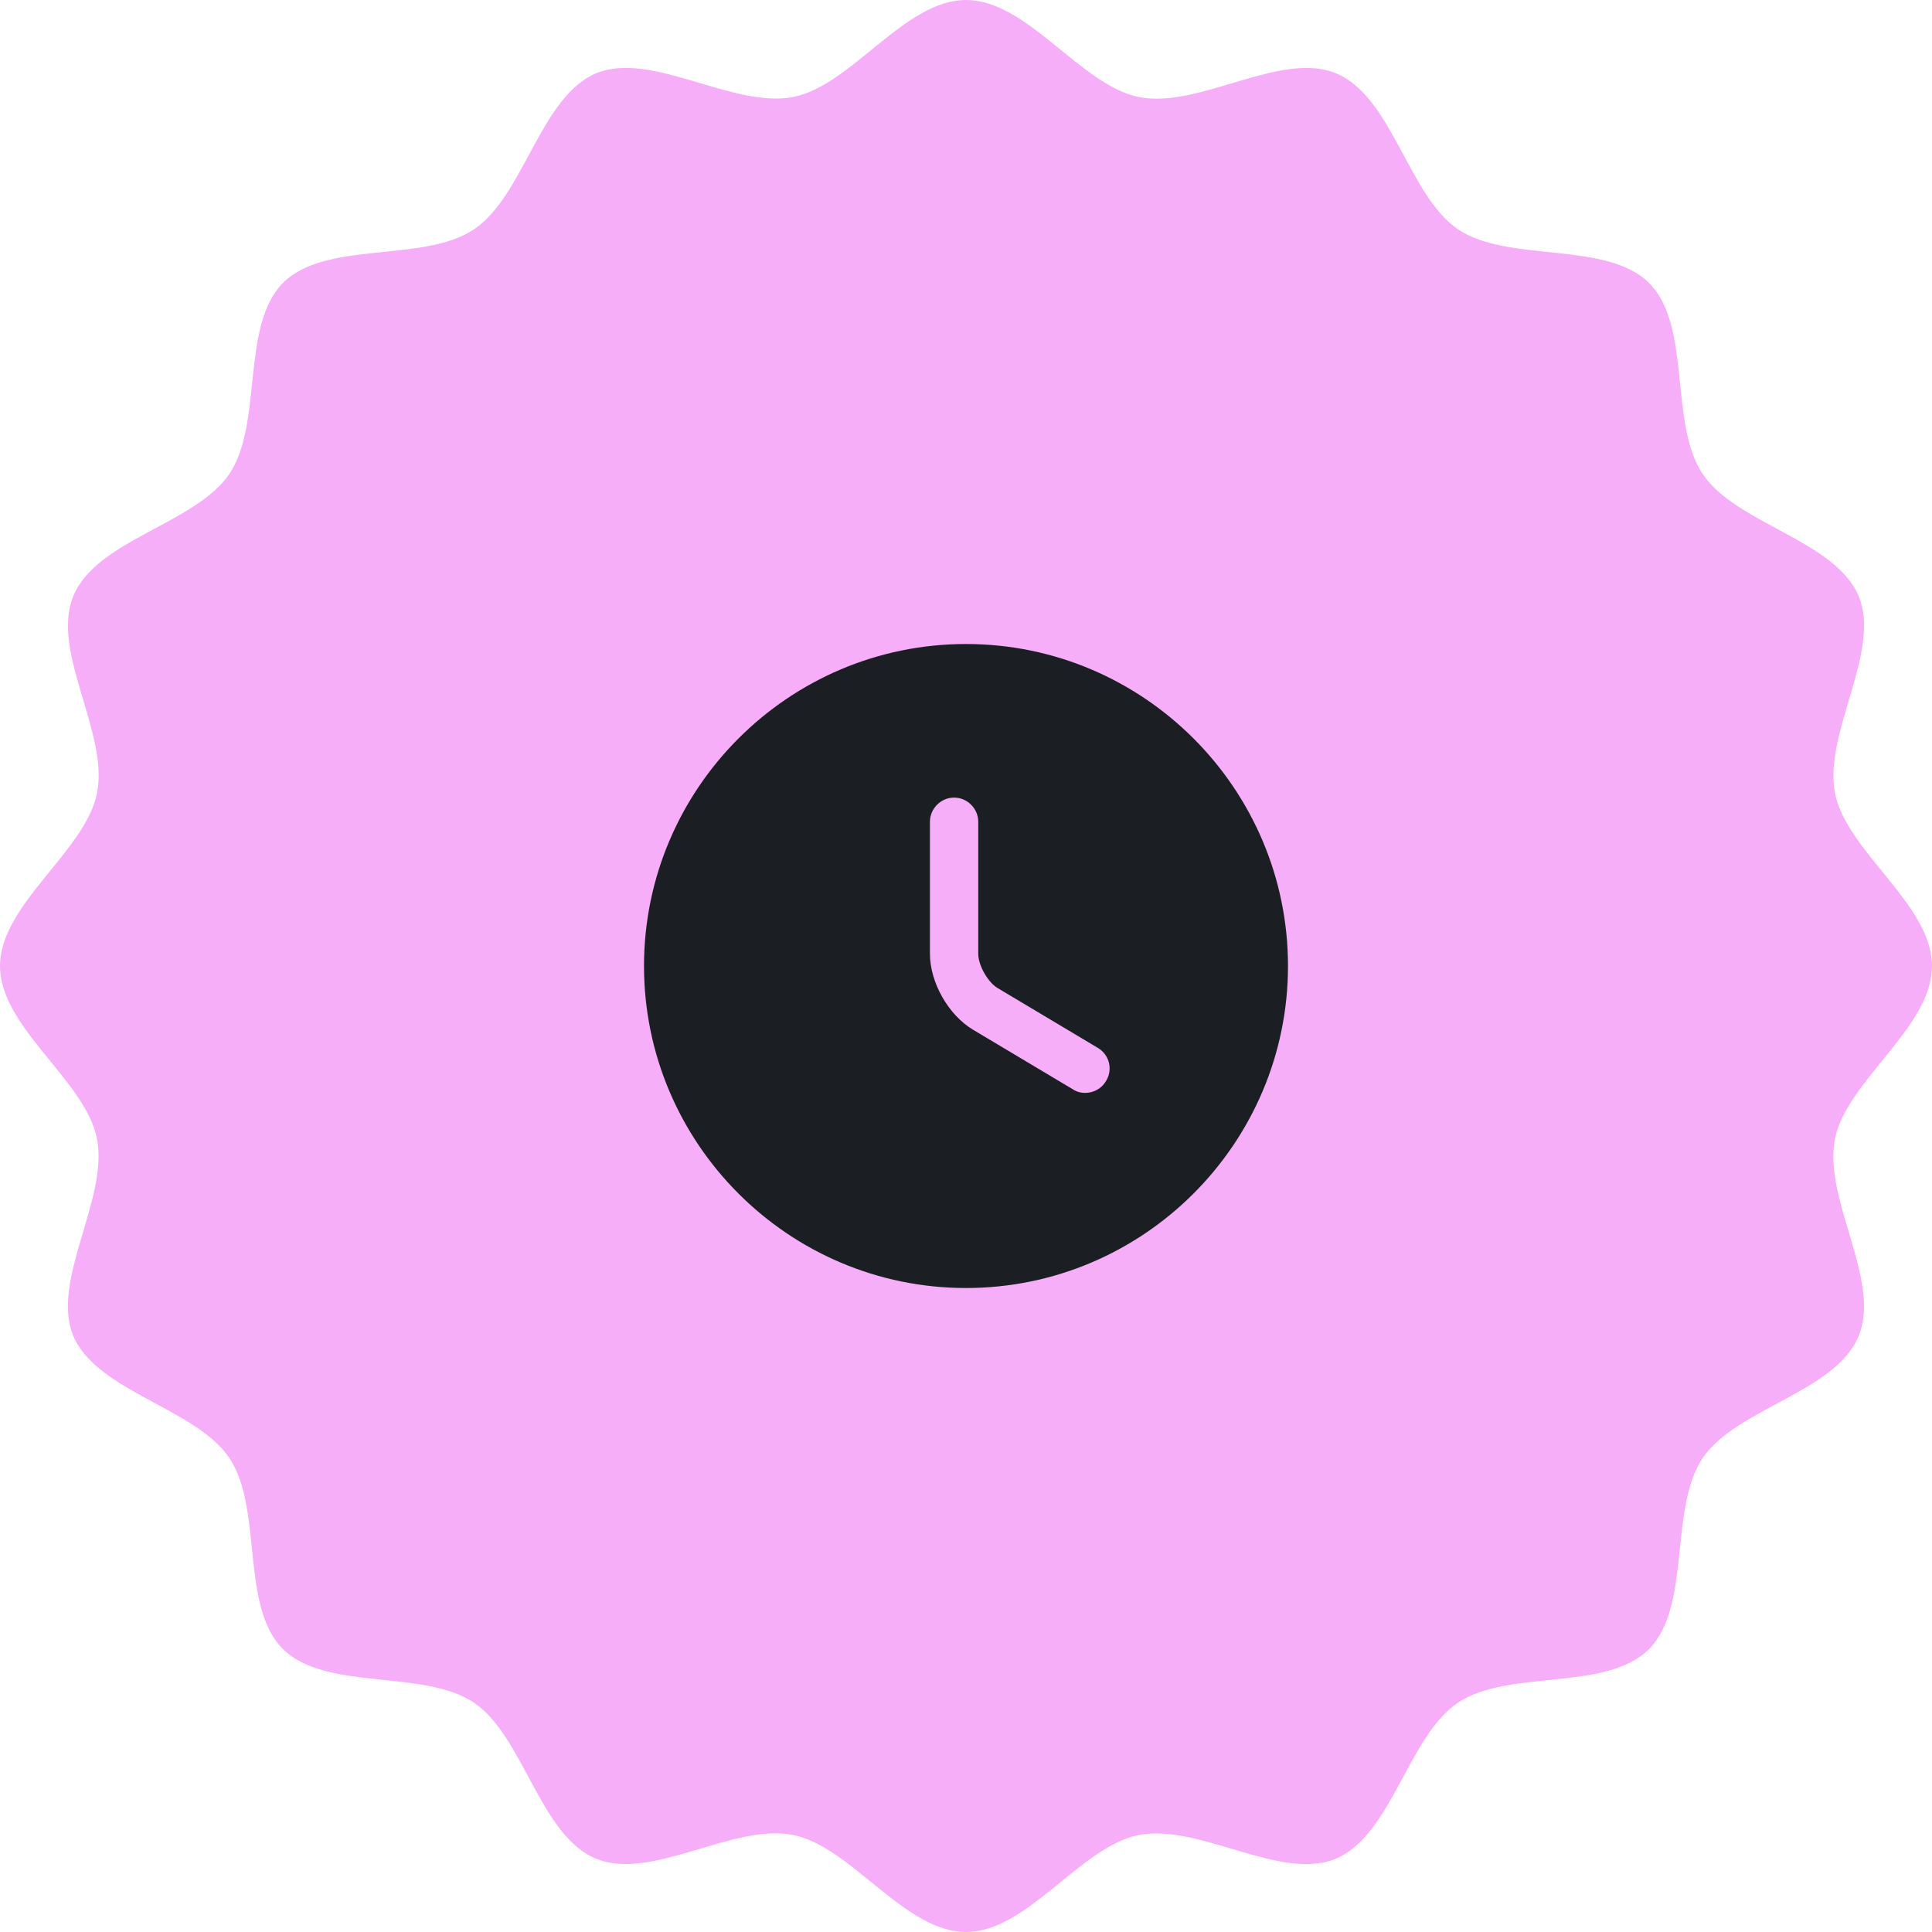<svg width="80" height="80" viewBox="0 0 80 80" fill="none" xmlns="http://www.w3.org/2000/svg">
<path d="M80 40C80 42.552 76.464 44.749 75.983 47.155C75.481 49.644 77.908 53.013 76.966 55.314C76.004 57.657 71.904 58.305 70.502 60.377C69.1 62.469 70.042 66.506 68.284 68.284C66.506 70.063 62.469 69.1 60.377 70.502C58.306 71.883 57.636 75.983 55.314 76.966C53.013 77.908 49.665 75.502 47.155 75.983C44.728 76.464 42.552 80 40 80C37.448 80 35.251 76.464 32.845 75.983C30.356 75.481 26.987 77.908 24.686 76.966C22.343 76.004 21.695 71.904 19.623 70.502C17.531 69.1 13.494 70.042 11.716 68.284C9.937 66.506 10.9 62.469 9.498 60.377C8.117 58.305 4.017 57.636 3.033 55.314C2.092 53.013 4.498 49.665 4.017 47.155C3.536 44.728 0 42.552 0 40C0 37.448 3.536 35.251 4.017 32.845C4.519 30.356 2.092 26.987 3.033 24.686C3.996 22.343 8.096 21.695 9.498 19.623C10.9 17.531 9.958 13.494 11.716 11.716C13.494 9.937 17.531 10.9 19.623 9.498C21.695 8.117 22.364 4.017 24.686 3.033C26.987 2.092 30.335 4.498 32.845 4.017C35.272 3.536 37.448 0 40 0C42.552 0 44.749 3.536 47.155 4.017C49.644 4.519 53.013 2.092 55.314 3.033C57.657 3.996 58.306 8.096 60.377 9.498C62.469 10.9 66.506 9.958 68.284 11.716C70.063 13.494 69.1 17.531 70.502 19.623C71.883 21.695 75.983 22.364 76.966 24.686C77.908 26.987 75.502 30.335 75.983 32.845C76.464 35.272 80 37.448 80 40Z" fill="#F7AEF8"/>
<path d="M40 26.667C32.653 26.667 26.667 32.654 26.667 40C26.667 47.347 32.653 53.334 40 53.334C47.347 53.334 53.333 47.347 53.333 40C53.333 32.654 47.347 26.667 40 26.667ZM45.8 44.76C45.613 45.08 45.28 45.254 44.933 45.254C44.76 45.254 44.587 45.214 44.427 45.107L40.293 42.64C39.267 42.027 38.507 40.68 38.507 39.494V34.027C38.507 33.48 38.96 33.027 39.507 33.027C40.053 33.027 40.507 33.48 40.507 34.027V39.494C40.507 39.974 40.907 40.68 41.32 40.92L45.453 43.387C45.933 43.667 46.093 44.28 45.8 44.76Z" fill="#1B1F23"/>
</svg>
